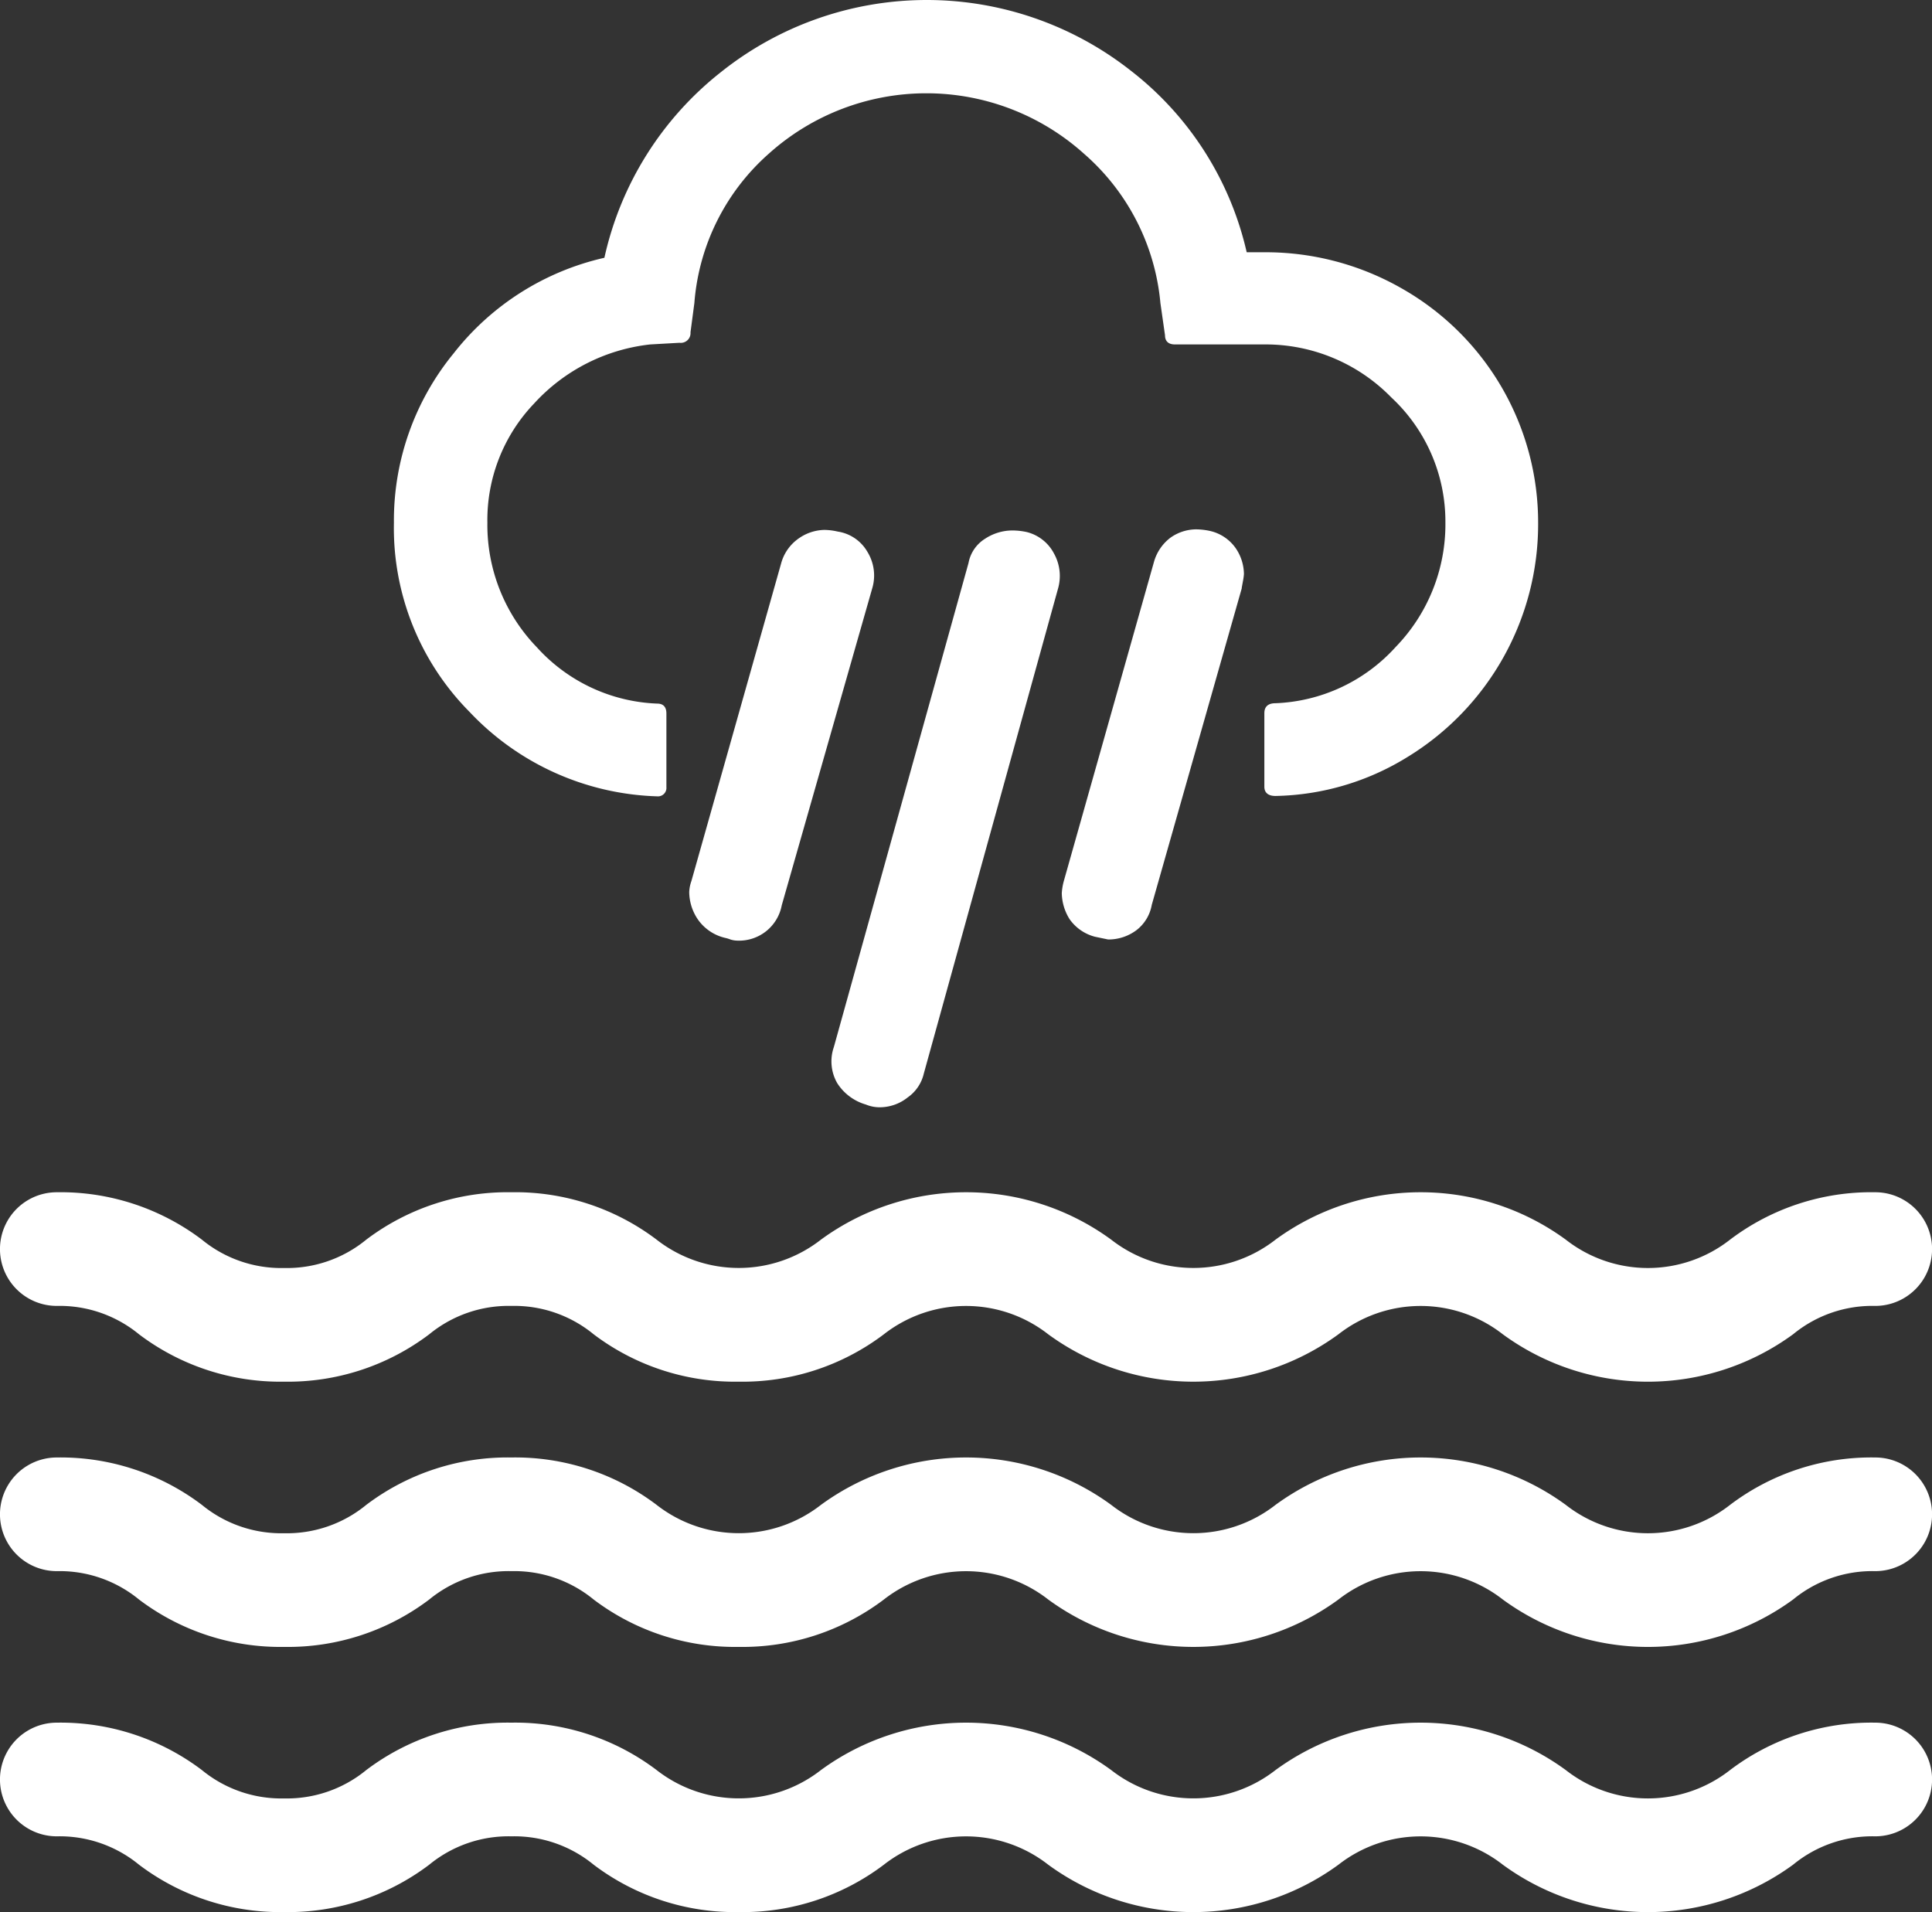 <svg xmlns="http://www.w3.org/2000/svg" width="42.003" height="41.567" viewBox="0 0 42.003 41.567">
  <rect x="0" y="0" width="42.003" height="41.567" fill="#333333" stroke="none"/>
  <g id="Group_2" data-name="Group 2" transform="translate(458.034 407.483)">
    <path id="Icon_weather-rain" data-name="Icon weather-rain" d="M5.568,20.292a5.73,5.73,0,0,1,1.3-3.684,5.783,5.783,0,0,1,3.276-2.076A7.081,7.081,0,0,1,12.672,10.5a7.172,7.172,0,0,1,8.916-.036,6.942,6.942,0,0,1,2.52,3.948h.384a5.958,5.958,0,0,1,2.976.78,5.851,5.851,0,0,1,2.976,5.1,5.933,5.933,0,0,1-2.832,5.088,5.644,5.644,0,0,1-2.88.852c-.156,0-.24-.072-.24-.2v-1.6c0-.144.084-.216.24-.216a3.714,3.714,0,0,0,2.616-1.224,3.829,3.829,0,0,0,1.08-2.712,3.683,3.683,0,0,0-1.176-2.712,3.818,3.818,0,0,0-2.772-1.152H22.548c-.144,0-.216-.072-.216-.2l-.1-.7a4.891,4.891,0,0,0-1.668-3.252,5.125,5.125,0,0,0-6.84,0A4.824,4.824,0,0,0,12.1,15.516l-.084.636a.212.212,0,0,1-.24.228l-.636.036A4.01,4.01,0,0,0,8.616,17.7,3.665,3.665,0,0,0,7.6,20.292,3.829,3.829,0,0,0,8.676,23a3.714,3.714,0,0,0,2.616,1.224c.132,0,.2.072.2.216v1.6a.184.184,0,0,1-.2.2,5.845,5.845,0,0,1-4.08-1.836A5.677,5.677,0,0,1,5.568,20.292Zm6.42,8.028a.819.819,0,0,1,.048-.24l1.956-6.924a.969.969,0,0,1,.384-.528,1,1,0,0,1,.552-.18,1.345,1.345,0,0,1,.288.036.9.9,0,0,1,.648.444.979.979,0,0,1,.1.8L14,28.608a.944.944,0,0,1-.984.768.51.51,0,0,1-.132-.024.777.777,0,0,0-.12-.036,1,1,0,0,1-.588-.4A1.074,1.074,0,0,1,11.988,28.32Zm3.144,3.372L18.06,21.168a.791.791,0,0,1,.36-.528,1.087,1.087,0,0,1,.588-.18,1.489,1.489,0,0,1,.324.036.921.921,0,0,1,.588.468,1,1,0,0,1,.084.768L17.088,32.268a.872.872,0,0,1-.348.516.978.978,0,0,1-.612.216.786.786,0,0,1-.3-.06,1.1,1.1,0,0,1-.624-.468A.951.951,0,0,1,15.132,31.692Zm4.956-3.348a1.279,1.279,0,0,1,.048-.276l1.956-6.924a1,1,0,0,1,.36-.528.975.975,0,0,1,.552-.18,1.466,1.466,0,0,1,.312.036.932.932,0,0,1,.552.372,1.012,1.012,0,0,1,.18.564,1.377,1.377,0,0,1-.024.168c-.012.072-.024.12-.024.144L22.044,28.6a.886.886,0,0,1-.336.552,1.014,1.014,0,0,1-.612.2l-.288-.06a.971.971,0,0,1-.552-.384A1.1,1.1,0,0,1,20.088,28.344Z" transform="translate(-455.038 -416.411)" fill="#fff"/>
    <g id="flooded-house" transform="translate(-458.034 -408.083)">
      <path id="Path_7" data-name="Path 7" d="M41.268,392a5.086,5.086,0,0,0-3.156,1.031,2.894,2.894,0,0,1-3.57,0,5.346,5.346,0,0,0-6.312,0,2.9,2.9,0,0,1-3.571,0,5.346,5.346,0,0,0-6.312,0,2.9,2.9,0,0,1-3.571,0A5.092,5.092,0,0,0,11.618,392a5.092,5.092,0,0,0-3.156,1.031,2.717,2.717,0,0,1-1.786.616,2.717,2.717,0,0,1-1.786-.616A5.092,5.092,0,0,0,1.735,392a1.235,1.235,0,0,0,0,2.471,2.719,2.719,0,0,1,1.786.616,5.09,5.09,0,0,0,3.156,1.031,5.09,5.09,0,0,0,3.156-1.031,2.718,2.718,0,0,1,1.786-.616,2.719,2.719,0,0,1,1.786.616,5.09,5.09,0,0,0,3.156,1.031,5.09,5.09,0,0,0,3.156-1.031,2.9,2.9,0,0,1,3.571,0,5.345,5.345,0,0,0,6.312,0,2.9,2.9,0,0,1,3.571,0,5.345,5.345,0,0,0,6.313,0,2.712,2.712,0,0,1,1.785-.616,1.235,1.235,0,1,0,0-2.471Zm0,0" transform="translate(-0.5 -359.715)" fill="#fff"/>
      <path id="Path_14" data-name="Path 14" d="M41.268,392a5.086,5.086,0,0,0-3.156,1.031,2.894,2.894,0,0,1-3.57,0,5.346,5.346,0,0,0-6.312,0,2.9,2.9,0,0,1-3.571,0,5.346,5.346,0,0,0-6.312,0,2.9,2.9,0,0,1-3.571,0A5.092,5.092,0,0,0,11.618,392a5.092,5.092,0,0,0-3.156,1.031,2.717,2.717,0,0,1-1.786.616,2.717,2.717,0,0,1-1.786-.616A5.092,5.092,0,0,0,1.735,392a1.235,1.235,0,0,0,0,2.471,2.719,2.719,0,0,1,1.786.616,5.09,5.09,0,0,0,3.156,1.031,5.09,5.09,0,0,0,3.156-1.031,2.718,2.718,0,0,1,1.786-.616,2.719,2.719,0,0,1,1.786.616,5.09,5.09,0,0,0,3.156,1.031,5.09,5.09,0,0,0,3.156-1.031,2.9,2.9,0,0,1,3.571,0,5.345,5.345,0,0,0,6.312,0,2.9,2.9,0,0,1,3.571,0,5.345,5.345,0,0,0,6.313,0,2.712,2.712,0,0,1,1.785-.616,1.235,1.235,0,1,0,0-2.471Zm0,0" transform="translate(-0.5 -365.481)" fill="#fff"/>
      <path id="Path_8" data-name="Path 8" d="M41.268,462a5.086,5.086,0,0,0-3.156,1.031,2.894,2.894,0,0,1-3.57,0,5.346,5.346,0,0,0-6.312,0,2.9,2.9,0,0,1-3.571,0,5.346,5.346,0,0,0-6.312,0,2.9,2.9,0,0,1-3.571,0A5.092,5.092,0,0,0,11.618,462a5.092,5.092,0,0,0-3.156,1.031,2.717,2.717,0,0,1-1.786.616,2.717,2.717,0,0,1-1.786-.616A5.092,5.092,0,0,0,1.735,462a1.235,1.235,0,0,0,0,2.471,2.719,2.719,0,0,1,1.786.616,5.09,5.09,0,0,0,3.156,1.031,5.09,5.09,0,0,0,3.156-1.031,2.718,2.718,0,0,1,1.786-.616,2.719,2.719,0,0,1,1.786.616,5.09,5.09,0,0,0,3.156,1.031,5.09,5.09,0,0,0,3.156-1.031,2.9,2.9,0,0,1,3.571,0,5.345,5.345,0,0,0,6.312,0,2.9,2.9,0,0,1,3.571,0,5.345,5.345,0,0,0,6.313,0,2.712,2.712,0,0,1,1.785-.616,1.235,1.235,0,1,0,0-2.471Zm0,0" transform="translate(-0.5 -423.95)" fill="#fff"/>
    </g>
  </g>
</svg>
